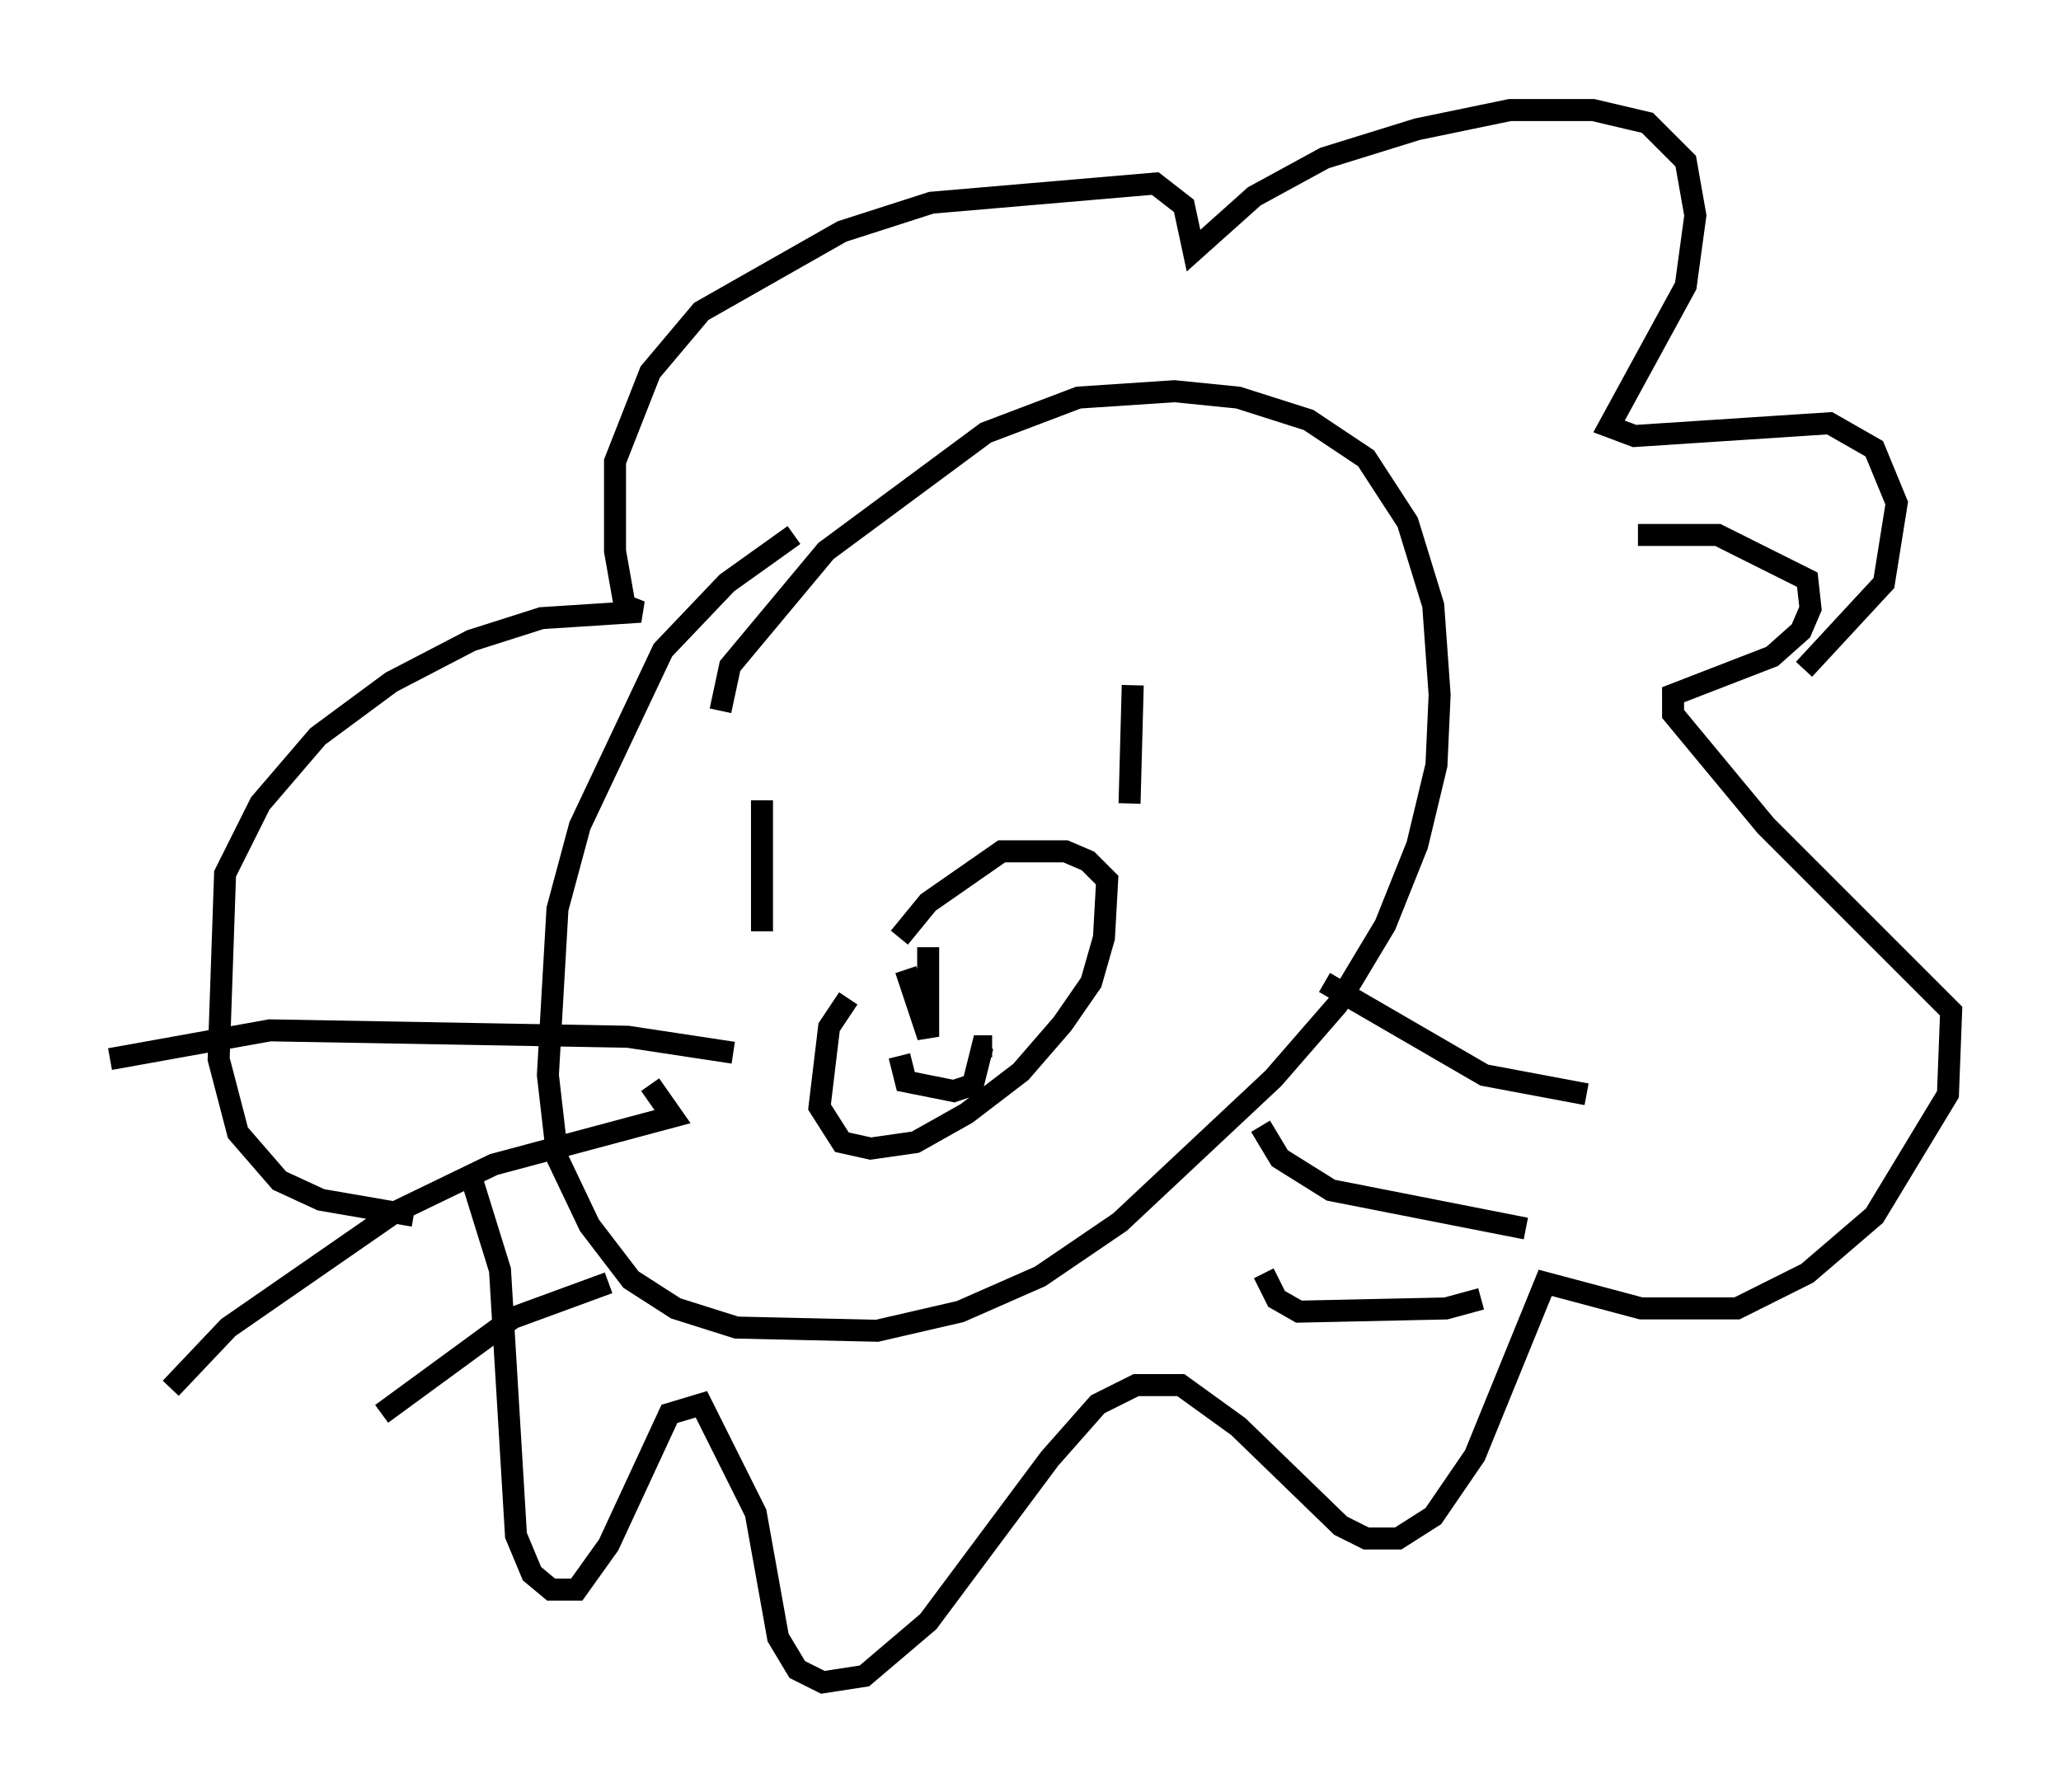 <?xml version="1.0" encoding="utf-8" ?>
<svg baseProfile="full" height="81.464" version="1.1" width="93.665" xmlns="http://www.w3.org/2000/svg" xmlns:ev="http://www.w3.org/2001/xml-events" xmlns:xlink="http://www.w3.org/1999/xlink"><defs /><rect fill="white" height="81.464" width="93.665" x="0" y="0" /><path d="M39.57, 24.173 m-3.486, 0.145 l-3.05, 2.179 -2.905, 3.05 l-3.777, 7.989 -1.017, 3.777 l-0.436, 7.553 0.436, 3.777 l1.453, 3.05 1.888, 2.469 l2.034, 1.307 2.76, 0.872 l6.391, 0.145 3.777, -0.872 l3.631, -1.598 3.631, -2.469 l6.972, -6.536 2.905, -3.341 l2.179, -3.631 1.453, -3.631 l0.872, -3.631 0.145, -3.196 l-0.291, -4.067 -1.162, -3.777 l-1.888, -2.905 -2.615, -1.743 l-3.196, -1.017 -2.905, -0.291 l-4.358, 0.291 -4.212, 1.598 l-7.263, 5.374 -4.358, 5.229 l-0.436, 2.034 m1.888, 4.067 l0.0, 5.955 m16.849, -11.184 l-0.145, 5.374 m-12.782, 8.86 l-0.872, 1.307 -0.436, 3.631 l1.017, 1.598 1.307, 0.291 l2.034, -0.291 2.324, -1.307 l2.469, -1.888 1.888, -2.179 l1.307, -1.888 0.581, -2.034 l0.145, -2.615 -0.872, -0.872 l-1.017, -0.436 -2.905, 0.0 l-3.341, 2.324 -1.307, 1.598 m0.291, 1.453 l1.017, 3.05 0.0, -4.067 m-1.307, 4.939 l0.291, 1.162 2.179, 0.436 l0.872, -0.291 0.436, -1.743 l0.436, 0.0 m-11.765, 0.291 l-4.793, -0.726 -16.268, -0.291 l-7.263, 1.307 m24.547, 1.162 l1.017, 1.453 -8.134, 2.179 l-4.503, 2.179 -7.553, 5.229 l-2.615, 2.76 m19.899, -4.793 l-4.358, 1.598 -5.955, 4.358 m42.849, -19.609 l7.263, 4.212 4.648, 0.872 m-14.816, 1.453 l0.872, 1.453 2.324, 1.453 l8.86, 1.743 m-11.911, 2.034 l0.581, 1.162 1.017, 0.581 l6.682, -0.145 1.598, -0.436 m-48.514, -3.777 l-4.212, -0.726 -1.888, -0.872 l-1.888, -2.179 -0.872, -3.341 l0.291, -8.425 1.598, -3.196 l2.615, -3.05 3.341, -2.469 l3.631, -1.888 3.196, -1.017 l4.503, -0.291 -0.726, -0.291 l-0.436, -2.469 0.0, -4.067 l1.598, -4.067 2.324, -2.76 l6.391, -3.631 4.067, -1.307 l10.168, -0.872 1.307, 1.017 l0.436, 2.034 2.76, -2.469 l3.196, -1.743 4.212, -1.307 l4.212, -0.872 3.777, 0.0 l2.469, 0.581 1.743, 1.743 l0.436, 2.469 -0.436, 3.196 l-3.486, 6.391 1.162, 0.436 l8.86, -0.581 2.034, 1.162 l1.017, 2.469 -0.581, 3.631 l-3.631, 3.922 m-60.57, 23.095 l1.307, 4.212 0.726, 12.056 l0.726, 1.743 0.872, 0.726 l1.162, 0.0 1.453, -2.034 l2.76, -5.955 1.453, -0.436 l2.469, 4.939 1.017, 5.665 l0.872, 1.453 1.162, 0.581 l1.888, -0.291 2.905, -2.469 l5.52, -7.408 2.179, -2.469 l1.743, -0.872 2.034, 0.0 l2.615, 1.888 4.648, 4.503 l1.162, 0.581 1.453, 0.0 l1.598, -1.017 1.888, -2.76 l3.196, -7.844 4.358, 1.162 l4.358, 0.0 3.196, -1.598 l3.05, -2.615 3.341, -5.52 l0.145, -3.777 -8.425, -8.425 l-4.212, -5.084 0.0, -0.872 l4.503, -1.743 1.307, -1.162 l0.436, -1.017 -0.145, -1.307 l-4.067, -2.034 -3.631, 0.0 " fill="none" stroke="black" stroke-width="1" /></svg>
